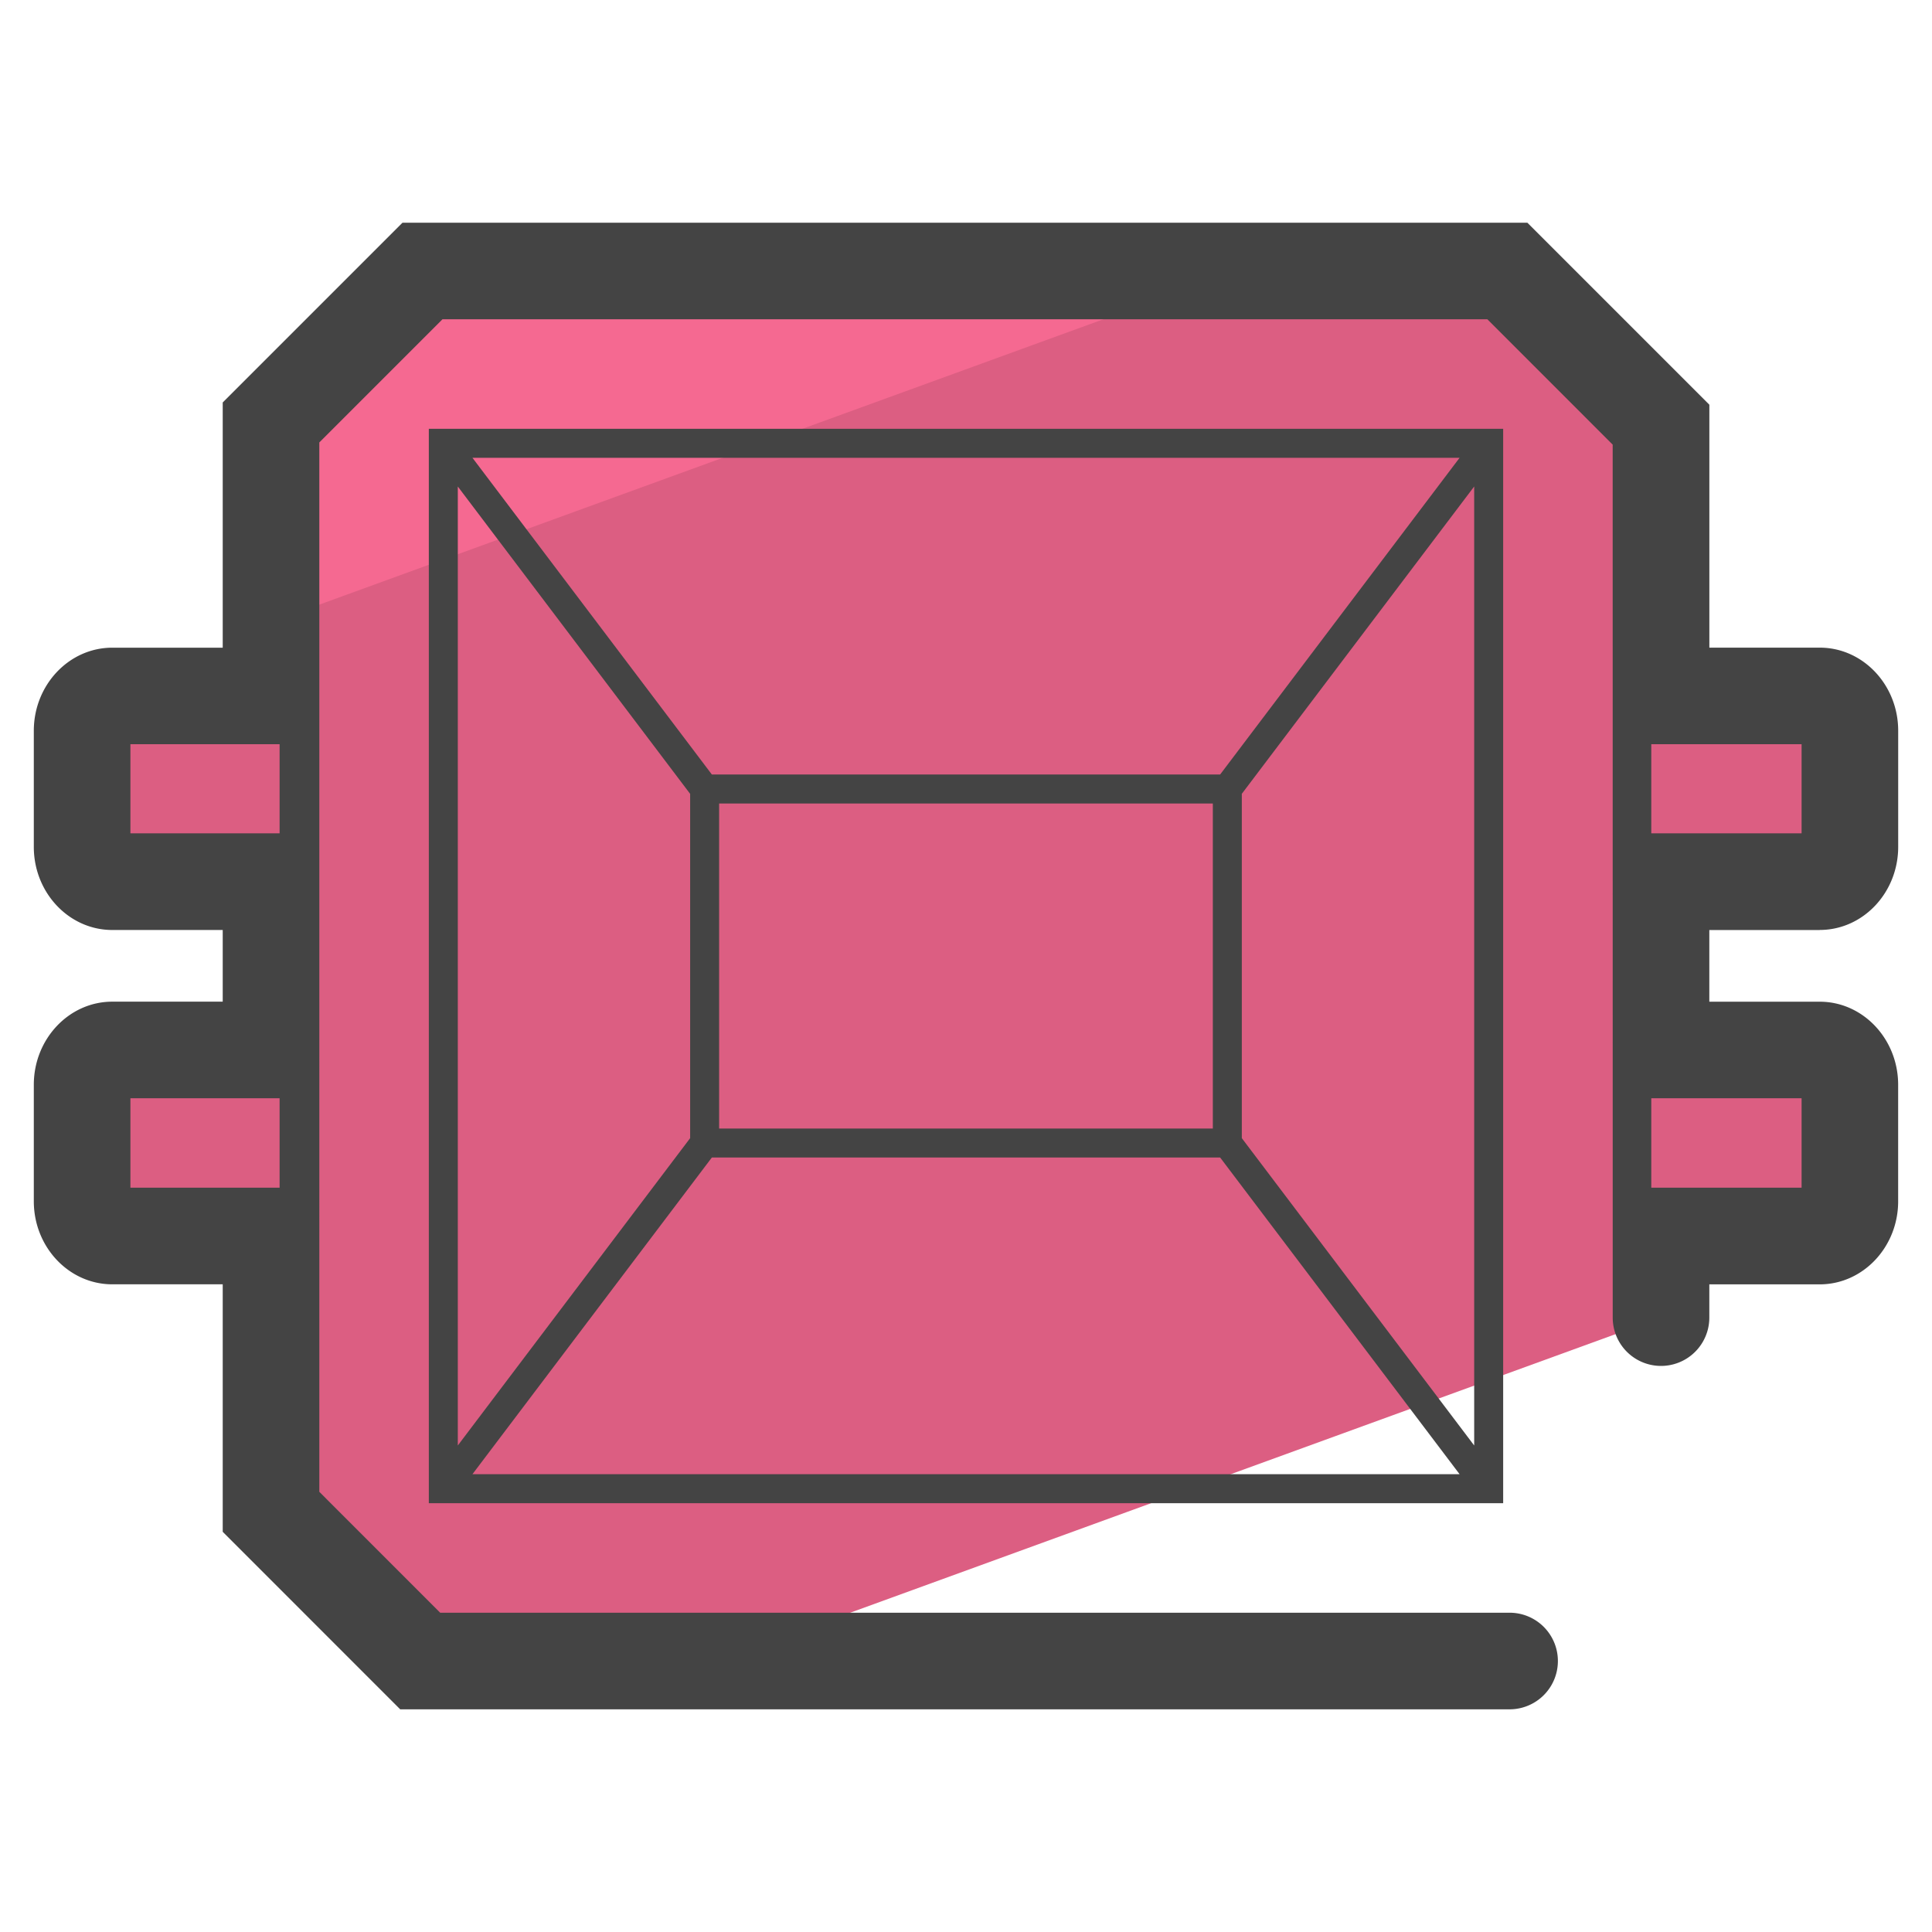 <svg version="1" xmlns="http://www.w3.org/2000/svg" viewBox="0 0 50 50"><path fill="#DC5E82" d="M2.906 31.989h4.108v7.137l3.861 3.861h7.694l24.419-8.888v-2.111h4.107c.431 0 .781-.403.781-.9v-3.015c0-.497-.35-.9-.781-.9h-4.107v-4.356h4.107c.431 0 .781-.403.781-.9v-3.006c0-.497-.35-.9-.781-.9h-4.107v-7.02L39.01 7.013H10.933l-3.919 3.919v7.078H2.906c-.431 0-.781.403-.781.9v3.006c0 .497.35.9.781.9h4.108v4.356H2.906c-.431 0-.781.403-.781.9v3.015c0 .499.35.902.781.902z"/><path fill="#F56991" d="M31.989 7.013H10.994l-3.92 3.919v5.149z"/><g fill="#444"><path d="M47.095 24.067c1.119 0 2.03-.964 2.03-2.15v-3.006c0-1.186-.911-2.15-2.03-2.15h-2.857v-6.287l-4.71-4.71H10.416l-4.652 4.652v6.346H2.906c-1.12 0-2.031.965-2.031 2.15v3.006c0 1.186.911 2.15 2.031 2.15h2.858v1.855H2.906c-1.12 0-2.031.965-2.031 2.15v3.016c0 1.186.911 2.149 2.031 2.149h2.858v6.405l4.593 4.594h28.711a1.25 1.25 0 0 0 0-2.5H11.392l-3.128-3.129V11.45l3.187-3.187h27.042l3.243 3.244.001 22.593a1.25 1.25 0 0 0 2.5 0v-.861h2.857c1.119 0 2.03-.964 2.03-2.149v-3.016c0-1.186-.911-2.15-2.03-2.15h-2.857v-1.855h2.858zM7.236 30.738H3.375v-2.315h3.861v2.315zm0-9.171H3.375V19.26h3.861v2.307zm39.389 6.856v2.315h-3.89v-2.315h3.89zm-3.89-6.856V19.26h3.89v2.307h-3.89z"/><path d="M11.098 38.902h27.804V11.098H11.098v27.804zm27.054-1.493l-6.014-7.954v-8.911l6.014-7.954v24.819zm-19.729-7.453h13.154l6.197 8.196H12.227l6.196-8.196zm.188-.75v-8.412h12.777v8.412H18.611zm12.966-9.162H18.423l-6.196-8.196h25.547l-6.197 8.196zm-13.716.501v8.91l-6.013 7.954V12.591l6.013 7.954z"/></g></svg>